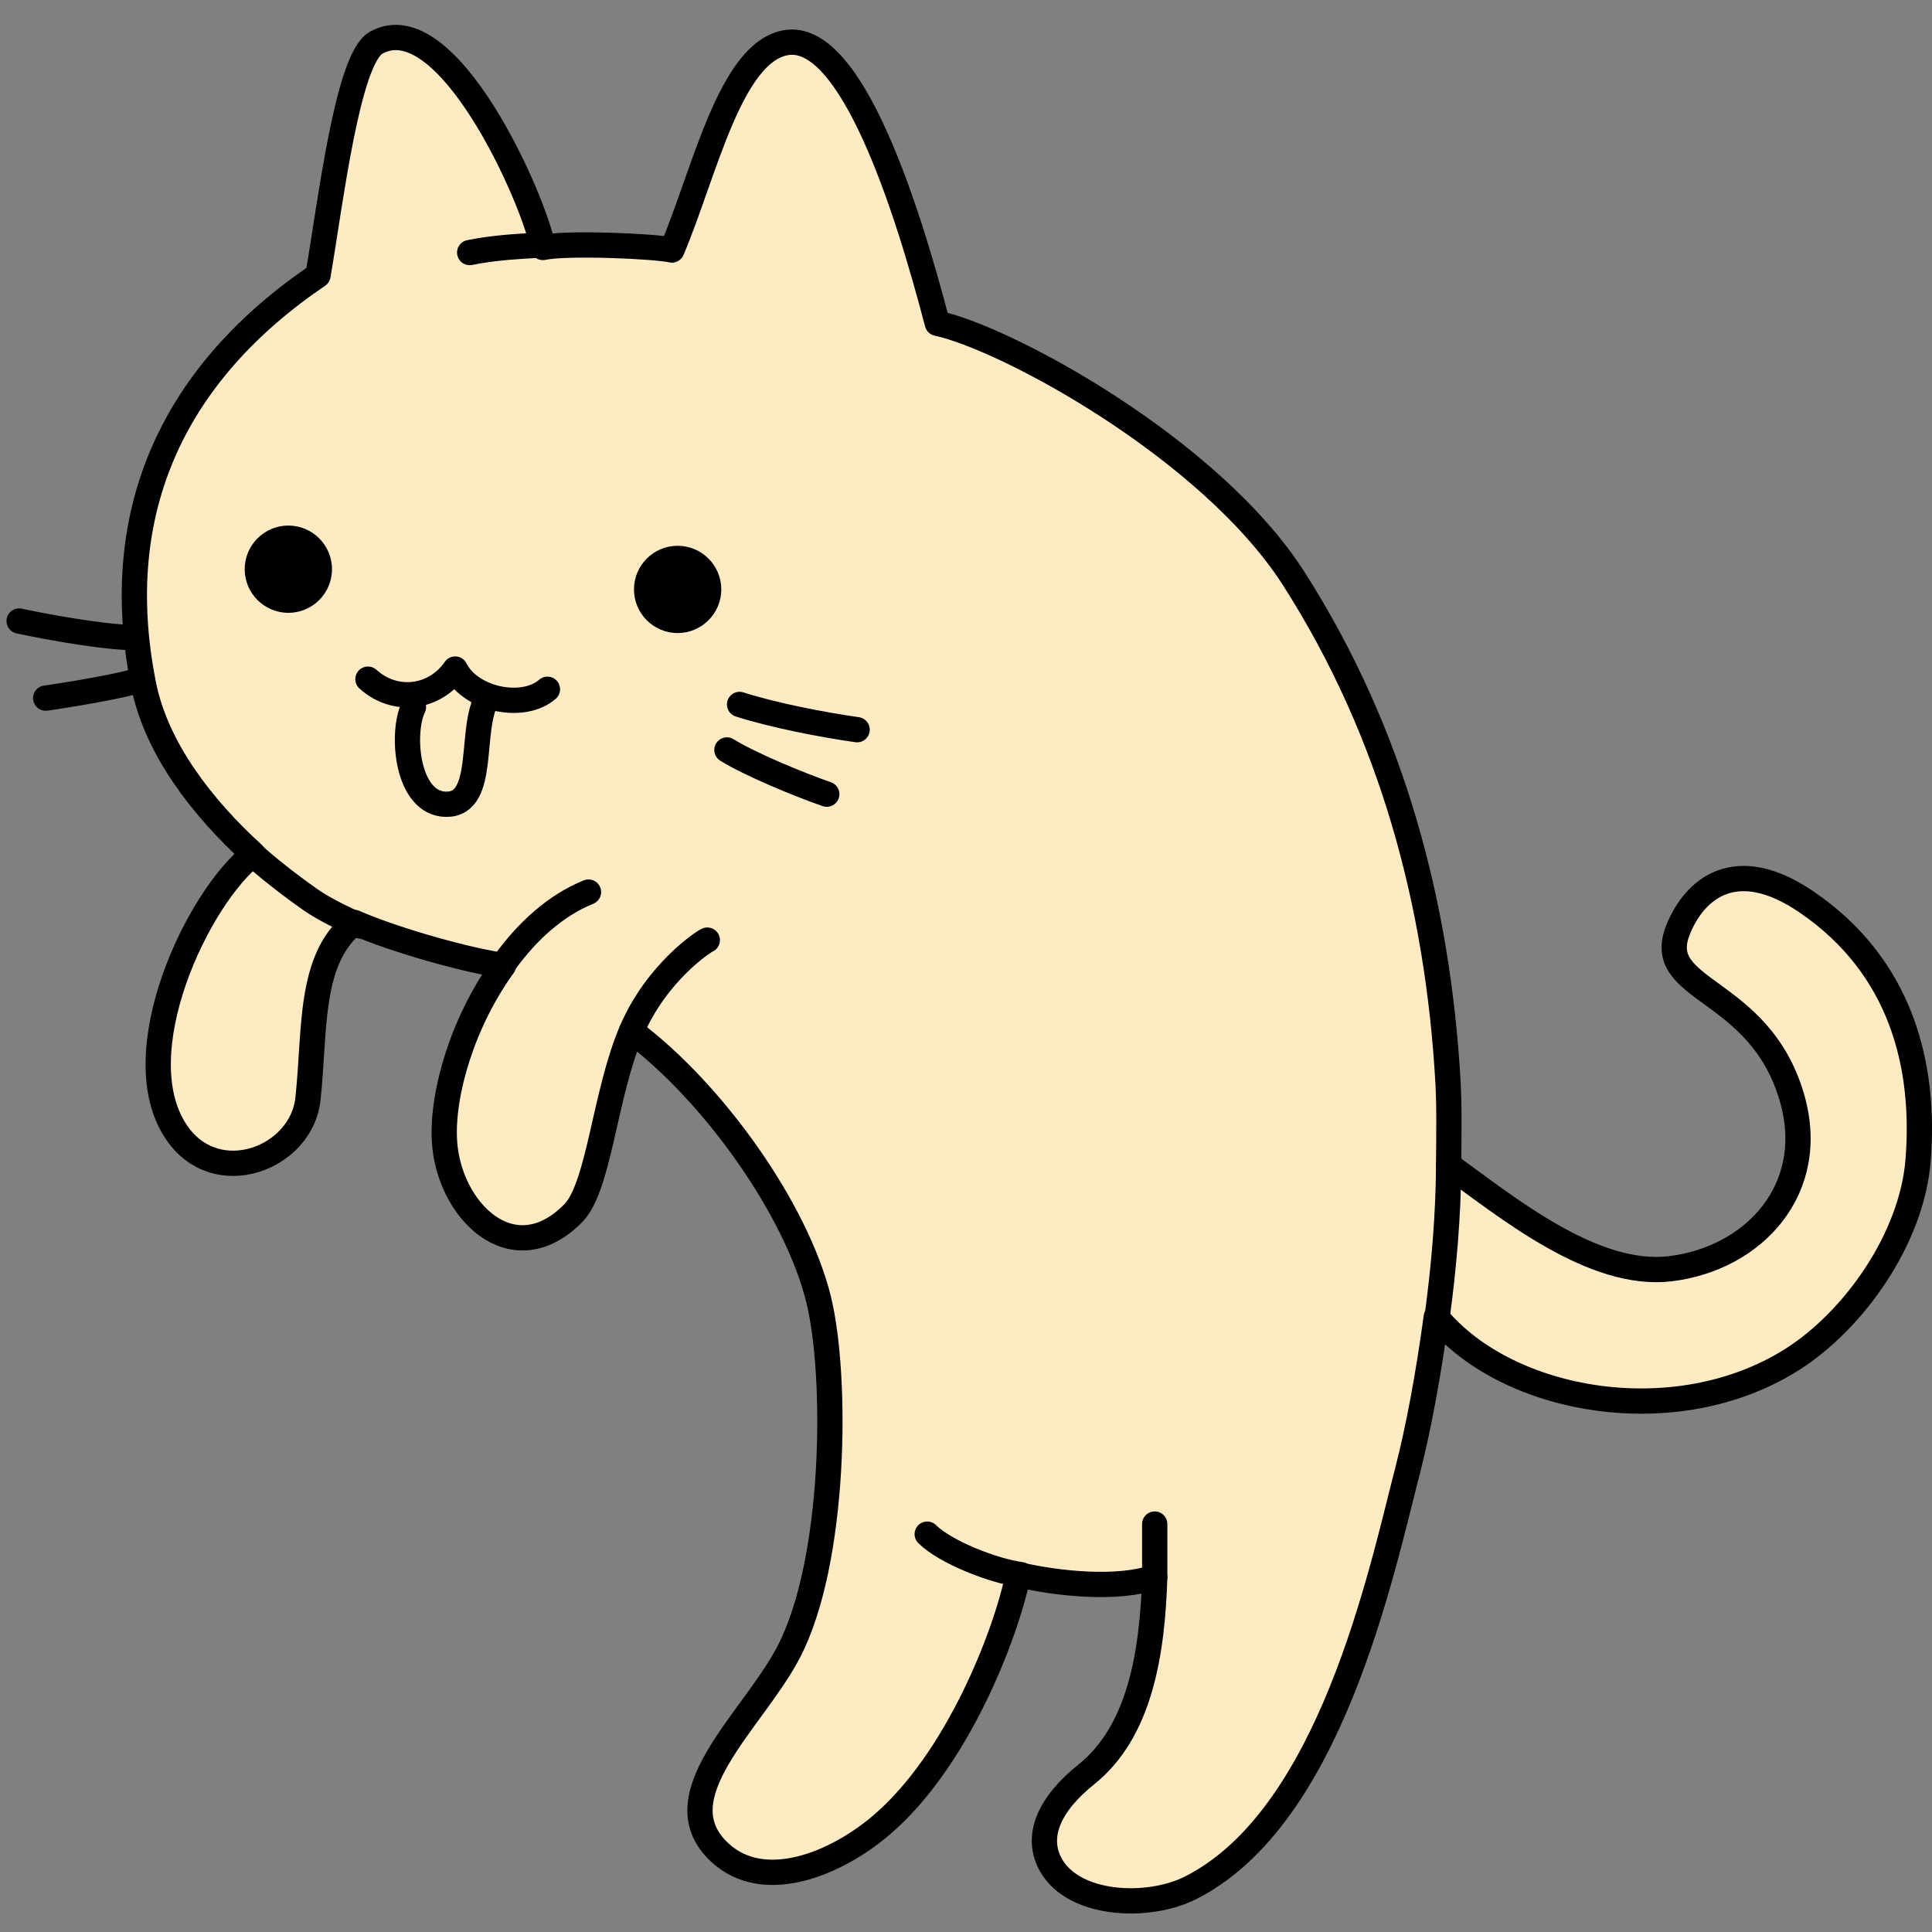 <?xml version="1.0" standalone="no"?>
<!DOCTYPE svg PUBLIC "-//W3C//DTD SVG 1.1//EN" "http://www.w3.org/Graphics/SVG/1.1/DTD/svg11.dtd">
<!--Generator: Xara Designer (www.xara.com), SVG filter version: 6.0.0.4-->
<svg stroke-width="0.501" stroke-linejoin="bevel" fill-rule="evenodd" xmlns:xlink="http://www.w3.org/1999/xlink" xmlns="http://www.w3.org/2000/svg" version="1.1" overflow="visible" width="75pt" height="75pt" viewBox="0 0 75 75">
 <rect x="0" y="0" width="75" height="75" fill="#808080" stroke="none"/>
 <defs>
	</defs>
 <g id="Document" fill="none" stroke="black" font-family="Times New Roman" font-size="16" transform="scale(1 -1)">
  <g id="Spread" transform="translate(0 -75)">
   <g id="Layer 1">
    <path d="M 9.833,41.84 C 7.863,43.632 6.07,45.934 5.574,48.416 C 4.2,55.285 6.849,60.585 12.345,64.313 C 12.835,67.159 13.492,72.722 14.602,73.342 C 17.356,74.877 20.736,67.254 21.078,65.393 C 21.962,65.589 25.355,65.452 26.083,65.295 C 27.359,68.315 28.341,72.948 30.499,73.342 C 33.037,73.802 35.21,66.963 36.387,62.449 C 39.095,61.865 47.006,57.572 50.223,52.538 C 54.05,46.551 55.816,39.879 56.21,33.01 C 56.268,31.976 56.242,30.886 56.236,29.773 C 58.514,28.127 61.853,25.386 64.845,25.748 C 68.083,26.141 70.611,28.845 69.554,32.421 C 68.279,36.738 64.17,36.471 65.139,38.898 C 65.772,40.482 67.366,41.878 70.143,39.977 C 73.845,37.445 74.746,33.59 74.461,29.968 C 74.222,26.919 71.967,23.736 69.554,22.215 C 65.041,19.37 58.505,20.545 55.757,23.882 C 55.45,21.625 55.058,19.515 54.639,17.898 C 53.608,13.91 51.642,4.43 46.2,1.706 C 44.57,0.891 41.707,1.007 40.803,2.589 C 40.177,3.686 40.704,4.944 42.176,6.122 C 44.25,7.781 44.739,10.828 44.826,13.776 C 43.4,13.284 41.125,13.505 39.527,13.874 C 39.037,11.494 37.151,6.66 34.228,4.16 C 32.444,2.632 29.659,1.498 27.947,3.08 C 25.607,5.244 29.194,8.173 30.597,10.832 C 32.462,14.365 32.51,21.601 31.775,24.57 C 30.906,28.078 27.678,32.608 24.513,34.972 C 23.469,32.53 23.264,28.935 22.256,27.907 C 19.909,25.514 17.386,28.025 17.251,30.753 C 17.162,32.58 17.96,35.327 19.547,37.522 C 18.232,37.694 15.357,38.488 13.758,39.19 C 11.959,37.75 12.246,34.972 11.952,32.322 C 11.698,30.029 8.399,28.759 6.849,31.047 C 4.789,34.089 7.674,40.171 9.833,41.84 Z" stroke-linejoin="round" stroke-linecap="round" stroke-width="0.981" fill="#ffebc3" marker-start="none" marker-end="none" stroke-miterlimit="79.84"/>
    <path d="M 13.981,39.056 C 13.187,39.403 12.498,39.762 12.051,40.075 C 11.205,40.67 10.379,41.314 9.613,42.01" fill="none" stroke-linejoin="round" stroke-linecap="round" stroke-width="0.981" stroke-miterlimit="79.84"/>
    <path d="M 56.236,29.773 C 56.227,27.839 56.052,25.803 55.79,23.877" fill="none" stroke-linejoin="round" stroke-linecap="round" stroke-width="0.981" stroke-miterlimit="79.84"/>
    <path d="M 27.457,38.505 C 27.351,38.47 25.5,37.281 24.513,34.972" fill="none" stroke-linejoin="round" stroke-linecap="round" stroke-width="0.981" stroke-miterlimit="79.84"/>
    <path d="M 19.594,37.64 C 20.465,38.844 21.559,39.848 22.845,40.37" fill="none" stroke-linejoin="round" stroke-linecap="round" stroke-width="0.981" stroke-miterlimit="79.84"/>
    <path d="M 11.194,54.598 C 12.128,54.598 12.888,53.839 12.888,52.904 C 12.888,51.969 12.128,51.21 11.194,51.21 C 10.259,51.21 9.499,51.969 9.499,52.904 C 9.499,53.839 10.259,54.598 11.194,54.598 Z" stroke-linejoin="round" stroke-linecap="round" stroke-width="0.981" fill="#000000" stroke="none" marker-start="none" marker-end="none" stroke-miterlimit="79.84"/>
    <path d="M 26.306,53.813 C 27.24,53.813 28,53.054 28,52.119 C 28,51.184 27.24,50.425 26.306,50.425 C 25.371,50.425 24.611,51.184 24.611,52.119 C 24.611,53.054 25.371,53.813 26.306,53.813 Z" stroke-linejoin="round" stroke-linecap="round" stroke-width="0.981" fill="#000000" stroke="none" marker-start="none" marker-end="none" stroke-miterlimit="79.84"/>
    <path d="M 14.284,48.635 C 15.366,47.663 16.896,47.907 17.67,49.028 C 18.272,47.83 20.313,47.423 21.252,48.243" fill="none" stroke-linejoin="round" stroke-linecap="round" stroke-width="0.981" stroke-miterlimit="79.84"/>
    <path d="M 16.051,47.556 C 15.556,46.532 15.789,43.785 17.327,43.778 C 18.926,43.771 18.182,46.775 18.946,47.948" fill="none" stroke-linejoin="round" stroke-linecap="round" stroke-width="0.981" stroke-miterlimit="79.84"/>
    <path d="M 0.743,50.892 C 1.929,50.638 3.742,50.322 4.914,50.255" fill="none" stroke-linejoin="round" stroke-linecap="round" stroke-width="0.981" stroke-miterlimit="79.84"/>
    <path d="M 1.773,47.899 C 2.386,47.982 5.059,48.409 5.453,48.635" fill="none" stroke-linejoin="round" stroke-linecap="round" stroke-width="0.981" stroke-miterlimit="79.84"/>
    <path d="M 28.219,45.887 C 29.103,45.333 31.091,44.514 32.095,44.17" fill="none" stroke-linejoin="round" stroke-linecap="round" stroke-width="0.981" stroke-miterlimit="79.84"/>
    <path d="M 28.71,47.654 C 30.018,47.234 31.897,46.869 33.273,46.673" fill="none" stroke-linejoin="round" stroke-linecap="round" stroke-width="0.981" stroke-miterlimit="79.84"/>
    <path d="M 35.994,15.445 C 36.702,14.739 38.588,14.01 39.626,13.874" fill="none" stroke-linejoin="round" stroke-linecap="round" stroke-width="0.981" stroke-miterlimit="79.84"/>
    <path d="M 44.826,13.776 C 44.826,14.463 44.826,15.15 44.826,15.837" fill="none" stroke-linejoin="round" stroke-linecap="round" stroke-width="0.981" stroke-miterlimit="79.84"/>
    <path d="M 18.233,65.196 C 19.214,65.393 20.099,65.433 21.078,65.491" fill="none" stroke-linejoin="round" stroke-linecap="round" stroke-width="0.981" stroke-miterlimit="79.84"/>
   </g>
  </g>
 </g>
</svg>
